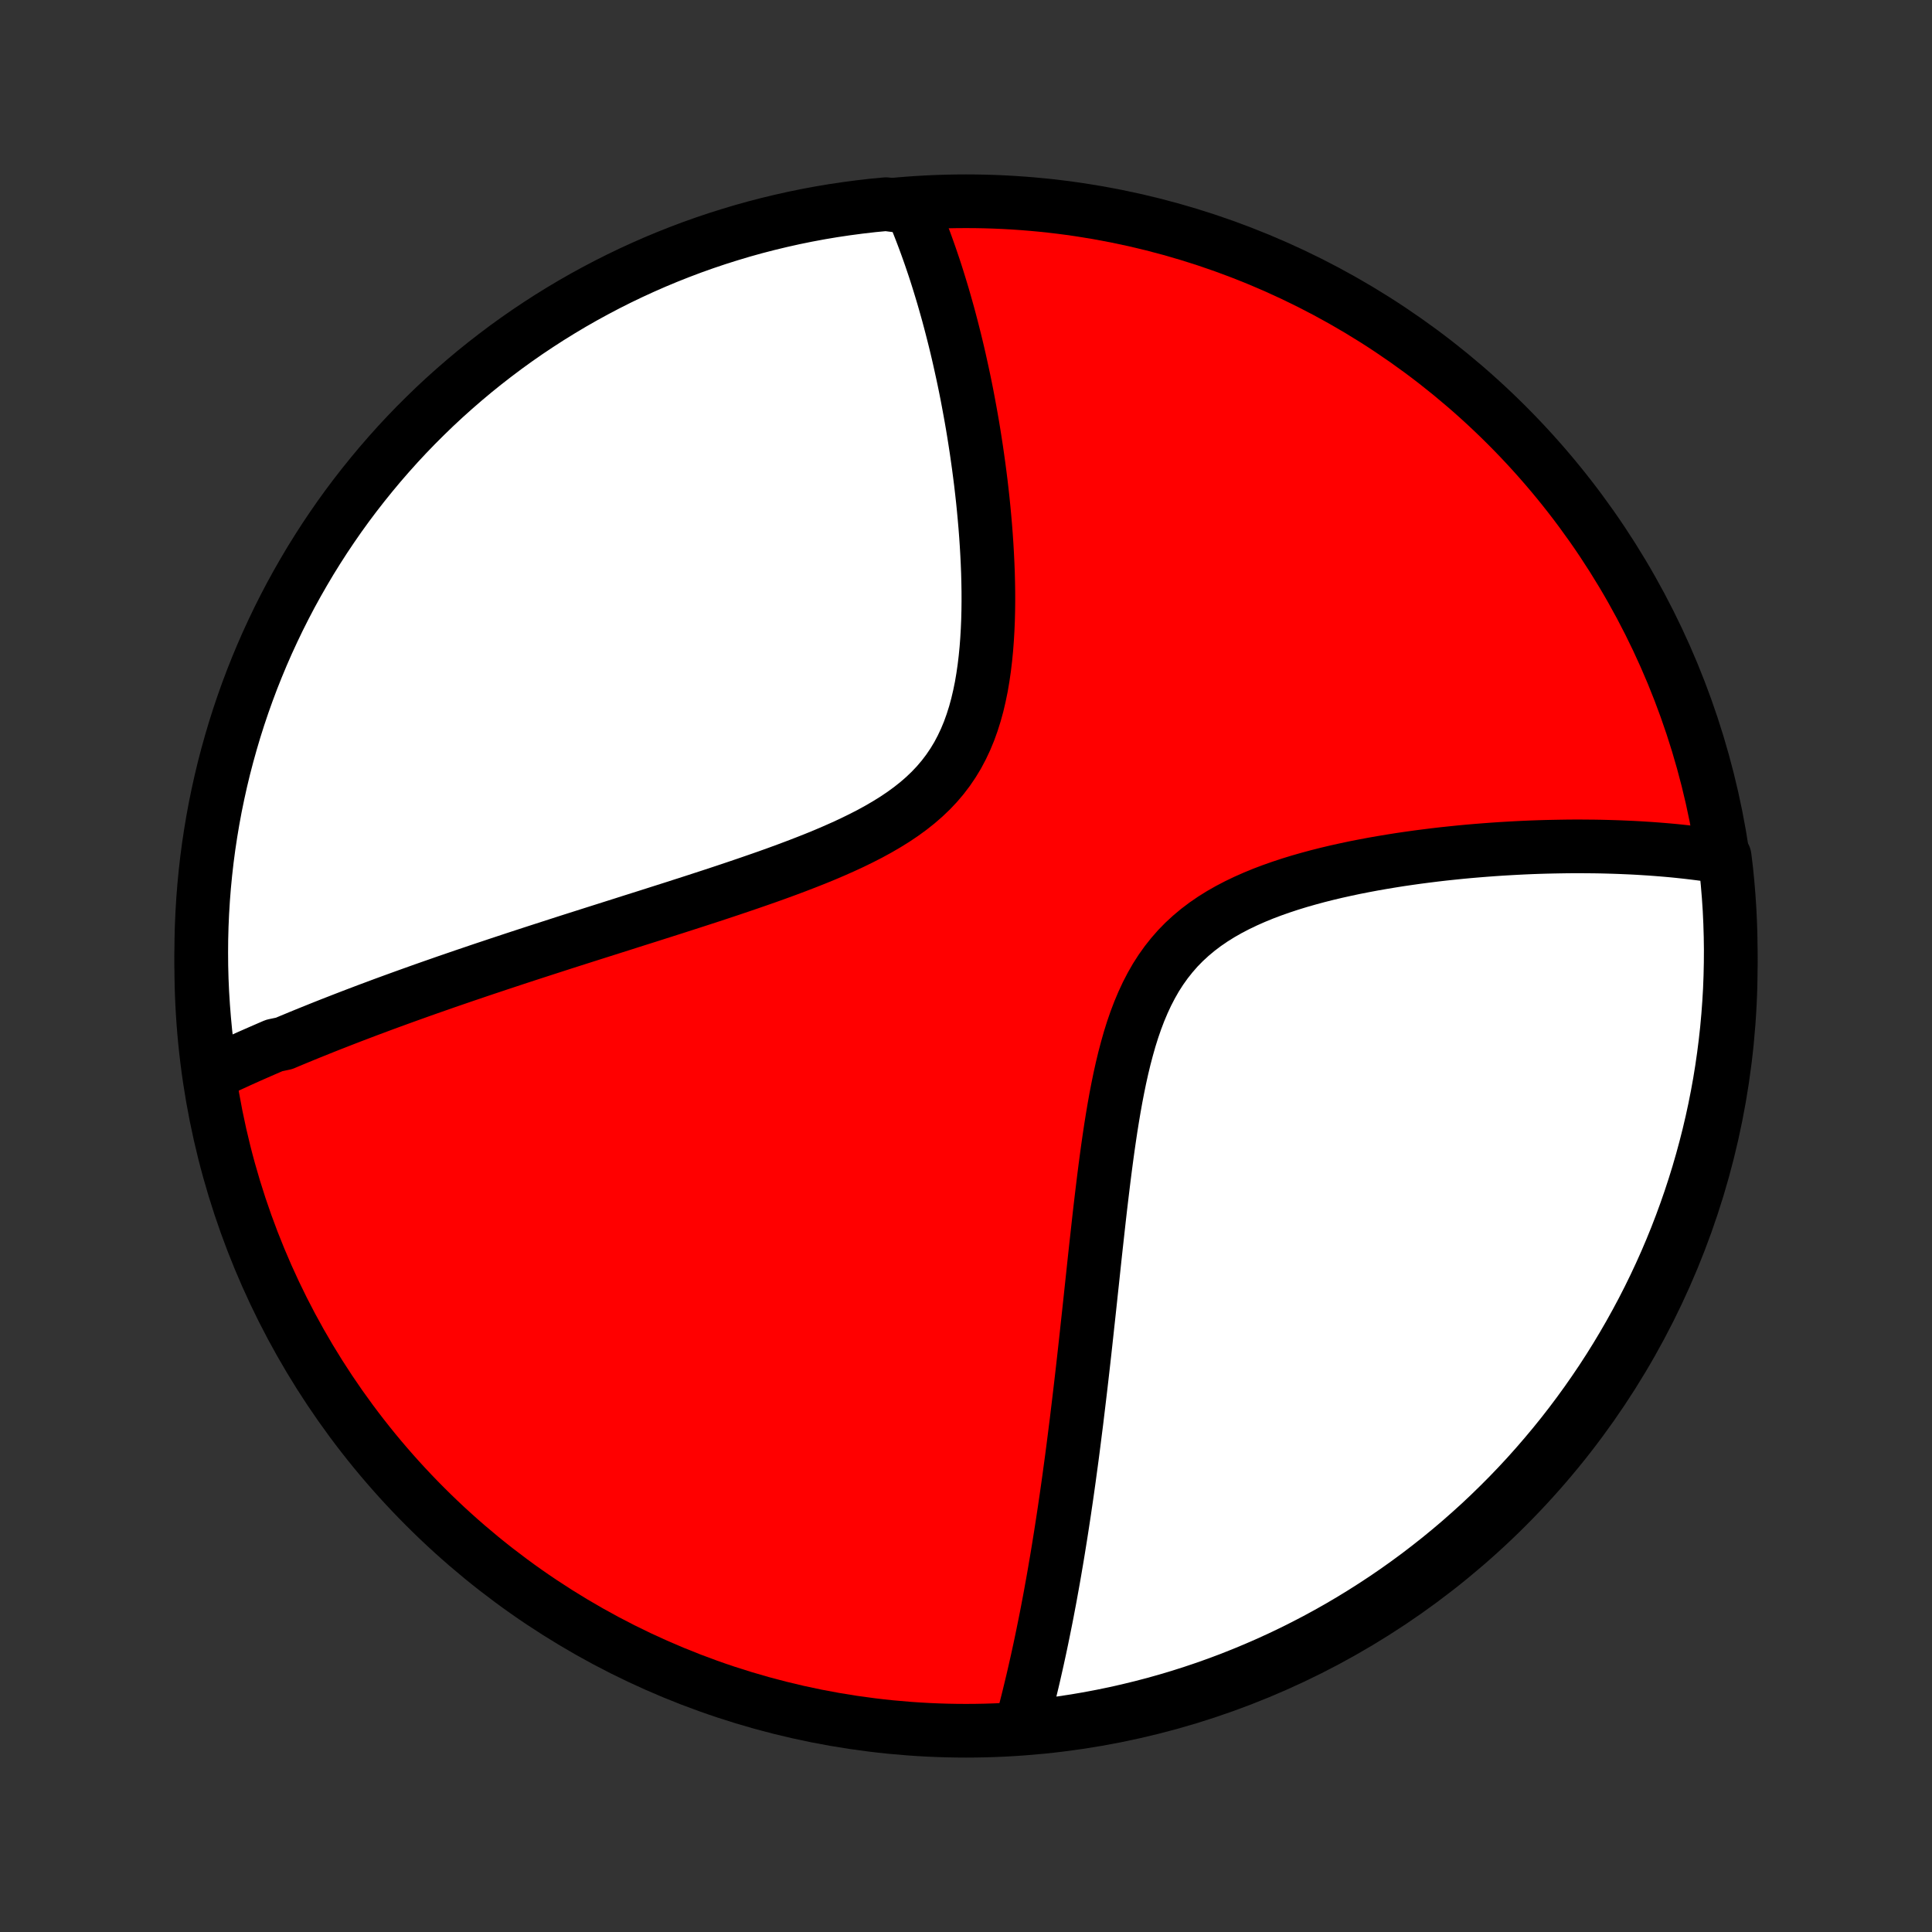 <?xml version="1.0" encoding="utf-8" standalone="no"?>
<!DOCTYPE svg PUBLIC "-//W3C//DTD SVG 1.1//EN"
  "http://www.w3.org/Graphics/SVG/1.1/DTD/svg11.dtd">
<!-- Created with matplotlib (http://matplotlib.org/) -->
<svg height="72pt" version="1.1" viewBox="0 0 72 72" width="72pt" xmlns="http://www.w3.org/2000/svg" xmlns:xlink="http://www.w3.org/1999/xlink">
 <rect x="0" y="0" width="72" height="72" fill="#333333" stroke="none"/>
 <defs>
  <style type="text/css">
*{stroke-linecap:butt;stroke-linejoin:round;}
  </style>
 </defs>
 <g id="figure_1">
  <g id="patch_1">
   <path d="
M0 72
L72 72
L72 0
L0 0
z
" style="fill:none;"/>
  </g>
  <g id="axes_1">
   <g id="PatchCollection_1">
    <defs>
     <path d="
M36 -7.5
C43.558 -7.5 50.808 -10.503 56.153 -15.848
C61.497 -21.192 64.5 -28.442 64.5 -36
C64.5 -43.558 61.497 -50.808 56.153 -56.153
C50.808 -61.497 43.558 -64.5 36 -64.5
C28.442 -64.5 21.192 -61.497 15.848 -56.153
C10.503 -50.808 7.5 -43.558 7.5 -36
C7.5 -28.442 10.503 -21.192 15.848 -15.848
C21.192 -10.503 28.442 -7.5 36 -7.5
z
" id="C0_0_a811fe30f3"/>
     <path d="
M7.906 -31.994
L8.08 -32.076
L8.254 -32.158
L8.429 -32.24
L8.604 -32.321
L8.78 -32.402
L8.957 -32.483
L9.135 -32.563
L9.313 -32.643
L9.493 -32.722
L9.673 -32.801
L9.854 -32.88
L10.036 -32.959
L10.219 -33.038
L10.588 -33.116
L10.774 -33.195
L10.962 -33.273
L11.15 -33.351
L11.34 -33.429
L11.531 -33.507
L11.723 -33.584
L11.916 -33.662
L12.111 -33.74
L12.308 -33.818
L12.505 -33.895
L12.705 -33.973
L12.906 -34.051
L13.108 -34.129
L13.312 -34.207
L13.518 -34.285
L13.726 -34.364
L13.936 -34.442
L14.147 -34.521
L14.36 -34.6
L14.576 -34.679
L14.793 -34.758
L15.013 -34.838
L15.235 -34.918
L15.459 -34.998
L15.685 -35.079
L15.914 -35.16
L16.145 -35.241
L16.378 -35.322
L16.614 -35.405
L16.853 -35.487
L17.095 -35.57
L17.339 -35.654
L17.586 -35.737
L17.835 -35.822
L18.088 -35.907
L18.344 -35.992
L18.603 -36.079
L18.864 -36.165
L19.129 -36.253
L19.397 -36.341
L19.669 -36.43
L19.943 -36.519
L20.221 -36.609
L20.503 -36.7
L20.788 -36.792
L21.076 -36.885
L21.367 -36.978
L21.663 -37.072
L21.961 -37.167
L22.264 -37.263
L22.57 -37.36
L22.879 -37.458
L23.192 -37.557
L23.508 -37.658
L23.828 -37.759
L24.151 -37.861
L24.477 -37.965
L24.807 -38.07
L25.14 -38.176
L25.475 -38.284
L25.814 -38.393
L26.156 -38.504
L26.5 -38.616
L26.846 -38.73
L27.195 -38.846
L27.545 -38.964
L27.897 -39.084
L28.25 -39.206
L28.605 -39.33
L28.959 -39.457
L29.314 -39.587
L29.669 -39.72
L30.022 -39.856
L30.374 -39.995
L30.723 -40.138
L31.07 -40.286
L31.413 -40.438
L31.751 -40.594
L32.084 -40.757
L32.411 -40.924
L32.731 -41.099
L33.042 -41.28
L33.345 -41.468
L33.637 -41.664
L33.919 -41.869
L34.188 -42.082
L34.445 -42.305
L34.688 -42.537
L34.917 -42.779
L35.132 -43.032
L35.332 -43.295
L35.517 -43.568
L35.688 -43.85
L35.843 -44.143
L35.985 -44.444
L36.114 -44.755
L36.228 -45.073
L36.331 -45.398
L36.422 -45.73
L36.501 -46.068
L36.571 -46.41
L36.63 -46.757
L36.681 -47.108
L36.723 -47.461
L36.758 -47.816
L36.785 -48.172
L36.806 -48.53
L36.821 -48.887
L36.83 -49.244
L36.834 -49.601
L36.833 -49.956
L36.827 -50.31
L36.818 -50.661
L36.804 -51.011
L36.787 -51.358
L36.767 -51.702
L36.744 -52.043
L36.718 -52.381
L36.689 -52.715
L36.658 -53.047
L36.625 -53.374
L36.589 -53.697
L36.552 -54.017
L36.512 -54.333
L36.471 -54.645
L36.428 -54.953
L36.384 -55.257
L36.338 -55.557
L36.291 -55.853
L36.243 -56.145
L36.193 -56.432
L36.142 -56.716
L36.09 -56.996
L36.038 -57.271
L35.984 -57.543
L35.929 -57.811
L35.873 -58.075
L35.816 -58.335
L35.759 -58.592
L35.701 -58.845
L35.642 -59.094
L35.582 -59.34
L35.521 -59.582
L35.46 -59.82
L35.398 -60.056
L35.336 -60.288
L35.272 -60.516
L35.208 -60.742
L35.144 -60.964
L35.078 -61.184
L35.012 -61.4
L34.946 -61.613
L34.879 -61.824
L34.811 -62.032
L34.742 -62.236
L34.673 -62.439
L34.603 -62.638
L34.532 -62.836
L34.461 -63.03
L34.389 -63.222
L34.316 -63.412
L34.243 -63.599
L34.169 -63.785
L34.094 -63.968
L34.018 -64.148
L33.515 -64.327
L33.02 -64.391
L32.525 -64.344
L32.032 -64.287
L31.54 -64.222
L31.05 -64.149
L30.561 -64.067
L30.073 -63.976
L29.587 -63.877
L29.104 -63.769
L28.622 -63.653
L28.143 -63.529
L27.666 -63.396
L27.192 -63.254
L26.72 -63.105
L26.251 -62.947
L25.785 -62.781
L25.322 -62.606
L24.863 -62.424
L24.407 -62.234
L23.954 -62.035
L23.505 -61.829
L23.06 -61.615
L22.619 -61.393
L22.182 -61.163
L21.749 -60.926
L21.32 -60.681
L20.896 -60.428
L20.477 -60.169
L20.062 -59.901
L19.652 -59.627
L19.247 -59.345
L18.847 -59.056
L18.453 -58.76
L18.063 -58.457
L17.68 -58.148
L17.301 -57.831
L16.929 -57.508
L16.562 -57.179
L16.201 -56.843
L15.847 -56.5
L15.498 -56.152
L15.155 -55.797
L14.819 -55.436
L14.49 -55.069
L14.167 -54.697
L13.851 -54.318
L13.541 -53.934
L13.238 -53.545
L12.942 -53.151
L12.653 -52.751
L12.372 -52.346
L12.097 -51.936
L11.83 -51.521
L11.57 -51.102
L11.318 -50.677
L11.073 -50.249
L10.835 -49.816
L10.606 -49.379
L10.384 -48.938
L10.17 -48.492
L9.963 -48.043
L9.765 -47.591
L9.575 -47.135
L9.392 -46.675
L9.218 -46.212
L9.052 -45.746
L8.894 -45.277
L8.745 -44.806
L8.604 -44.331
L8.471 -43.854
L8.346 -43.375
L8.23 -42.893
L8.123 -42.41
L8.023 -41.924
L7.933 -41.437
L7.851 -40.948
L7.777 -40.457
L7.712 -39.965
L7.656 -39.472
L7.608 -38.978
L7.569 -38.483
L7.539 -37.987
L7.517 -37.49
L7.504 -36.993
L7.5 -36.496
L7.504 -35.999
L7.517 -35.501
L7.539 -35.004
L7.57 -34.507
L7.609 -34.011
L7.656 -33.515
L7.713 -33.02
z
" id="C0_1_69d1e8dfef"/>
     <path d="
M38.048 -7.652
L38.098 -7.838
L38.148 -8.024
L38.197 -8.211
L38.245 -8.399
L38.293 -8.588
L38.34 -8.777
L38.386 -8.967
L38.432 -9.158
L38.478 -9.349
L38.523 -9.542
L38.567 -9.735
L38.611 -9.929
L38.655 -10.124
L38.698 -10.321
L38.741 -10.518
L38.783 -10.716
L38.825 -10.916
L38.866 -11.116
L38.907 -11.318
L38.948 -11.521
L38.989 -11.726
L39.029 -11.932
L39.068 -12.139
L39.108 -12.348
L39.147 -12.558
L39.185 -12.77
L39.224 -12.983
L39.262 -13.198
L39.3 -13.415
L39.337 -13.634
L39.375 -13.854
L39.412 -14.076
L39.449 -14.301
L39.485 -14.527
L39.522 -14.756
L39.558 -14.986
L39.594 -15.219
L39.63 -15.454
L39.666 -15.692
L39.701 -15.931
L39.737 -16.174
L39.772 -16.419
L39.807 -16.666
L39.842 -16.916
L39.876 -17.169
L39.911 -17.424
L39.946 -17.683
L39.98 -17.944
L40.014 -18.208
L40.048 -18.476
L40.082 -18.746
L40.117 -19.02
L40.15 -19.297
L40.184 -19.577
L40.218 -19.86
L40.252 -20.147
L40.286 -20.437
L40.32 -20.731
L40.354 -21.028
L40.388 -21.329
L40.422 -21.634
L40.456 -21.942
L40.49 -22.253
L40.524 -22.569
L40.559 -22.888
L40.594 -23.211
L40.629 -23.537
L40.664 -23.867
L40.7 -24.201
L40.736 -24.538
L40.772 -24.879
L40.809 -25.224
L40.847 -25.571
L40.886 -25.922
L40.925 -26.276
L40.965 -26.634
L41.006 -26.994
L41.049 -27.357
L41.093 -27.722
L41.138 -28.09
L41.185 -28.46
L41.234 -28.831
L41.285 -29.204
L41.339 -29.578
L41.395 -29.953
L41.455 -30.328
L41.518 -30.703
L41.585 -31.077
L41.657 -31.45
L41.733 -31.822
L41.815 -32.19
L41.903 -32.556
L41.998 -32.917
L42.099 -33.274
L42.209 -33.625
L42.328 -33.97
L42.456 -34.307
L42.595 -34.637
L42.744 -34.958
L42.905 -35.269
L43.077 -35.57
L43.263 -35.86
L43.461 -36.138
L43.672 -36.404
L43.895 -36.659
L44.132 -36.901
L44.381 -37.13
L44.642 -37.348
L44.914 -37.554
L45.197 -37.748
L45.49 -37.931
L45.792 -38.103
L46.102 -38.265
L46.419 -38.417
L46.742 -38.56
L47.07 -38.695
L47.403 -38.821
L47.74 -38.94
L48.08 -39.052
L48.421 -39.157
L48.765 -39.255
L49.109 -39.348
L49.454 -39.435
L49.799 -39.517
L50.143 -39.593
L50.486 -39.666
L50.828 -39.733
L51.168 -39.797
L51.506 -39.856
L51.842 -39.912
L52.175 -39.965
L52.506 -40.013
L52.833 -40.059
L53.158 -40.101
L53.48 -40.141
L53.798 -40.178
L54.112 -40.211
L54.424 -40.243
L54.731 -40.272
L55.036 -40.298
L55.336 -40.322
L55.633 -40.344
L55.926 -40.364
L56.215 -40.381
L56.501 -40.397
L56.783 -40.411
L57.062 -40.423
L57.337 -40.433
L57.608 -40.441
L57.876 -40.447
L58.14 -40.452
L58.401 -40.456
L58.658 -40.458
L58.912 -40.458
L59.162 -40.456
L59.41 -40.454
L59.654 -40.45
L59.895 -40.444
L60.133 -40.437
L60.367 -40.429
L60.599 -40.419
L60.828 -40.409
L61.054 -40.397
L61.278 -40.383
L61.498 -40.369
L61.716 -40.353
L61.932 -40.336
L62.145 -40.318
L62.355 -40.299
L62.563 -40.278
L62.768 -40.256
L62.972 -40.233
L63.173 -40.209
L63.371 -40.184
L63.568 -40.158
L63.763 -40.13
L63.956 -40.102
L64.273 -40.072
L64.332 -39.587
L64.381 -39.093
L64.422 -38.599
L64.455 -38.103
L64.478 -37.606
L64.493 -37.11
L64.5 -36.612
L64.497 -36.115
L64.486 -35.618
L64.467 -35.12
L64.438 -34.623
L64.401 -34.127
L64.356 -33.631
L64.301 -33.135
L64.238 -32.641
L64.167 -32.148
L64.087 -31.655
L63.998 -31.164
L63.901 -30.675
L63.795 -30.187
L63.681 -29.701
L63.558 -29.217
L63.427 -28.735
L63.288 -28.255
L63.14 -27.777
L62.984 -27.302
L62.82 -26.83
L62.648 -26.361
L62.468 -25.894
L62.279 -25.43
L62.083 -24.97
L61.878 -24.513
L61.666 -24.06
L61.446 -23.61
L61.218 -23.164
L60.982 -22.722
L60.739 -22.284
L60.488 -21.85
L60.23 -21.42
L59.965 -20.995
L59.692 -20.574
L59.412 -20.159
L59.124 -19.747
L58.83 -19.341
L58.529 -18.94
L58.221 -18.544
L57.906 -18.154
L57.584 -17.769
L57.256 -17.389
L56.922 -17.015
L56.581 -16.647
L56.234 -16.285
L55.88 -15.929
L55.521 -15.579
L55.156 -15.235
L54.784 -14.898
L54.407 -14.566
L54.025 -14.242
L53.637 -13.924
L53.243 -13.613
L52.845 -13.308
L52.441 -13.011
L52.032 -12.72
L51.619 -12.437
L51.2 -12.161
L50.777 -11.892
L50.349 -11.63
L49.918 -11.376
L49.481 -11.129
L49.041 -10.89
L48.597 -10.659
L48.149 -10.435
L47.697 -10.219
L47.242 -10.011
L46.783 -9.811
L46.321 -9.619
L45.856 -9.434
L45.387 -9.258
L44.916 -9.09
L44.443 -8.931
L43.966 -8.779
L43.487 -8.636
L43.006 -8.501
L42.523 -8.375
L42.038 -8.257
L41.551 -8.147
L41.062 -8.046
L40.572 -7.953
L40.08 -7.869
L39.587 -7.794
L39.093 -7.727
L38.599 -7.668
z
" id="C0_2_6807b6bcbb"/>
    </defs>
    <g clip-path="url(#p1bffca34e9)">
     <use style="fill:#ff0000;stroke:#000000;stroke-width:2.0;" x="0.0" xlink:href="#C0_0_a811fe30f3" y="72.0"/>
    </g>
    <g clip-path="url(#p1bffca34e9)">
     <use style="fill:#ffffff;stroke:#000000;stroke-width:2.0;" x="0.0" xlink:href="#C0_1_69d1e8dfef" y="72.0"/>
    </g>
    <g clip-path="url(#p1bffca34e9)">
     <use style="fill:#ffffff;stroke:#000000;stroke-width:2.0;" x="0.0" xlink:href="#C0_2_6807b6bcbb" y="72.0"/>
    </g>
   </g>
  </g>
 </g>
 <defs>
  <clipPath id="p1bffca34e9">
   <rect height="72.0" width="72.0" x="0.0" y="0.0"/>
  </clipPath>
 </defs>
</svg>
